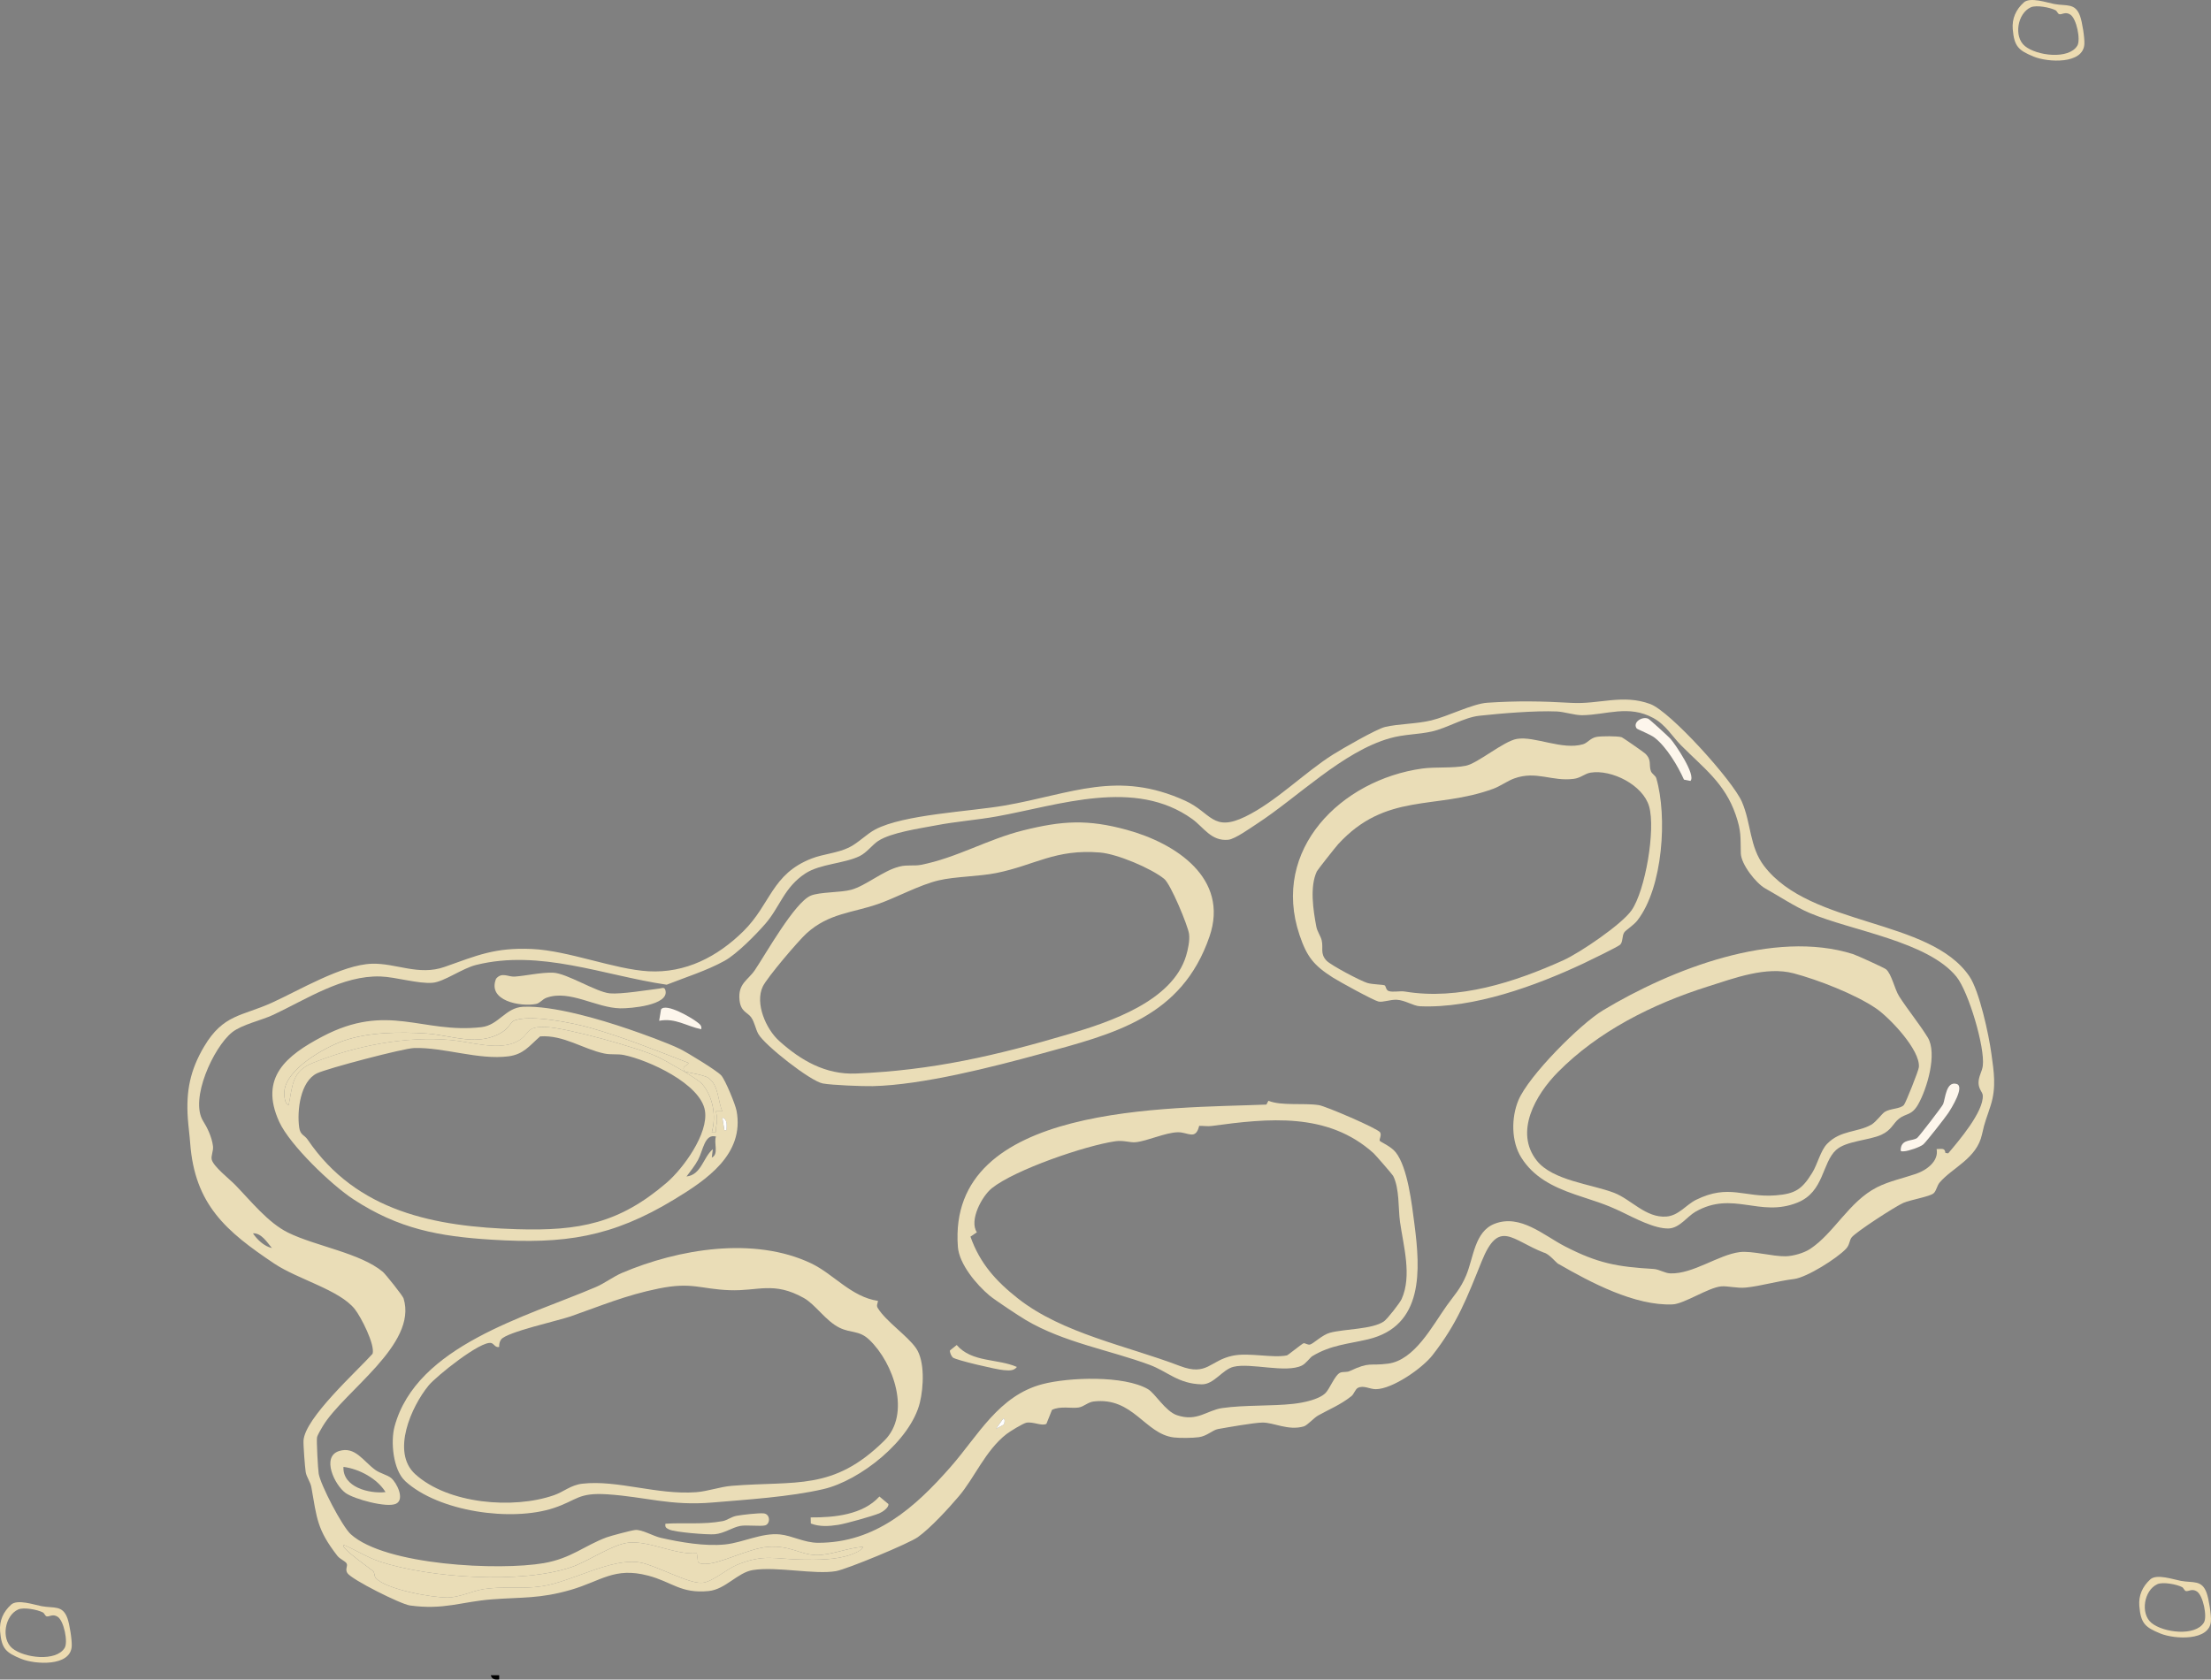 <?xml version="1.0" encoding="UTF-8"?>
<svg id="Layer_1" data-name="Layer 1" xmlns="http://www.w3.org/2000/svg" viewBox="0 0 873.35 663.58">
  <rect x="0" y="0" width="873.35" height="663.58" fill="#808080" stroke="none"/>
  <path d="M615.64,499.44c-1.04-.6-3.66-4.04-5.83-4.56-12.64-4.87-17.71-13.47-24.54,3.45-5.9,14.63-9.55,24.41-19.44,37.1-4.06,5.21-15.88,13.41-22.4,13.42-2.41,0-4.8-1.66-7.07-.51-1.05.54-1.54,2.47-2.56,3.27-4.41,3.48-8.54,5.07-13.15,7.64-1.66.93-4.25,3.9-5.66,4.31-6.19,1.78-11.87-1.61-16.4-1.52-3.4.07-13.66,1.88-17.47,2.56-2.16.39-4.28,2.76-7.59,3.22-2.41.33-7.52.39-9.92.09-11.42-1.42-16.01-16.05-31.6-14.2-2.36.28-3.84,2.06-6.01,2.39-2.86.43-7.13-.71-10.46.93l-2.2,5.49c-1.7,1.04-5.21-.9-7.85-.44-1.35.23-6.64,3.5-7.97,4.54-8.29,6.48-12.51,17.13-18.73,24.48-4.09,4.83-11.25,12.64-16.24,16.2-3.52,2.52-28.02,12.68-32.33,13.43-8.45,1.47-23.26-1.92-32.81-.43-6.05.95-10.82,7.64-17.47,8.3-11.05,1.1-14.44-3.6-23.92-6.09-13.39-3.52-18.59,2.16-30.58,5.63-12.23,3.54-19.11,2.83-31.16,3.75s-18.86,4.26-32.36,2.41c-3.6-.49-23-10.19-24.7-12.79-1.01-1.55.23-2.74-.28-3.76-.48-.96-2.64-1.73-3.66-3.04-8.12-10.45-8.11-14.91-10.29-27.12-.38-2.15-1.94-4.02-2.25-6.07-.29-1.92-.96-10.65-.85-12.37.55-8.95,21.08-27.36,27.28-34.29,1.06-3.53-4.57-14.56-7.02-17.64-6.08-7.64-22.5-11.75-31.86-18.02-18.95-12.7-31.35-23.22-33.17-47.55-.25-3.37-.71-6.63-.93-9.79-.74-10.71.89-19.04,6.43-28.38,7.61-12.84,14.89-11.92,26.76-17.31,10.82-4.91,27.72-15.05,39.53-15.41,9.47-.29,18.47,4.84,28.64,1.27,13.03-4.58,19.87-7.73,34.51-7.1,14.46.63,32.62,8.07,46.11,8.81,14.56.8,27.19-5.69,37.46-15.82,10.85-10.7,11.15-22.59,26.97-28.73,4.71-1.83,10.08-2.09,14.76-4.36,3.54-1.72,7.01-5.35,10.35-7.11,11.33-5.99,37.44-7.07,51.21-9.48,26.4-4.61,44.5-14.07,71.28-1.86,10.22,4.66,10.8,12.54,23.72,6.25,12.11-5.89,23.2-17.3,34.55-24.48,3.63-2.3,17.28-10.16,20.65-10.94,5.55-1.29,12.14-1.14,18.2-2.58,6.46-1.53,16.37-6.61,22.18-6.99,12.01-.78,21.18-.63,33.25.06,10.96.62,20.28-3.58,31.12.46,7.98,2.98,32.61,30.34,36.19,38.63,3.71,8.59,2.95,17.73,8.75,25.34,18.4,24.14,65.39,20.55,81.1,43.6,3.98,5.84,7.67,23.11,8.67,30.4s2.02,13.31-.23,20.53c-1.55,4.98-2.33,6.22-3.45,11.49-2.06,9.6-11.65,13.1-16.73,19.04-1.11,1.3-1.25,3.25-2.39,4.26-1.5,1.33-9.1,2.55-11.99,3.81-3.1,1.35-18.9,11.58-20.42,13.66-.93,1.27-.71,2.89-2.19,4.46-3.52,3.76-15.46,11.31-20.51,11.94-6.67.82-13.09,2.78-19.04,3.38-3.52.36-7.22-.71-9.76-.47-5.09.47-14.61,6.92-19.19,7.12-14.87.64-32.44-8.7-45.06-15.98ZM768.45,455.51l1.1.16c4.11-4.86,14.06-16.46,13.65-22.89-.08-1.35-1.63-2.39-1.67-4.93s1.39-4.46,1.68-6.74c.93-7.29-5.66-29.36-10.39-35.2-11.37-14.03-41.31-18.12-57.96-25.18-5.93-2.52-12.07-6.66-17.61-9.74-3.62-2.02-9.49-9.51-9.62-13.81-.19-6.39.29-8.57-2.05-15.34-4.33-12.5-12.68-18.41-21.62-27.43-3.33-3.36-5.97-8.03-10.89-10.73-9.79-5.35-18.67-1.19-28.16-1.11-2.92.02-7.05-1.36-9.98-1.48-8.59-.36-22,.75-30.63,1.7-6.01.66-12.76,4.9-18.78,6.23-5.46,1.21-10.84,1.04-16.49,2.64-18.69,5.29-36.34,23.27-52.61,33.85-2.53,1.65-8.63,6.02-11.24,6.27-6.74.67-9.77-4.96-14.2-8.16-22.64-16.33-52.54-5.53-77.26-1.06-7.46,1.35-16.3,2.04-23.92,3.51-6.48,1.25-17.73,2.8-22.91,6.18-2.33,1.52-4.5,4.6-7.32,5.98-6.1,2.99-15.56,3.03-21.42,6.84-8.43,5.49-10.06,13.26-15.84,19.91-3.76,4.33-11.3,11.98-16.12,14.64-7.08,3.9-15.44,6.5-22.85,9.43-24.8-3.65-50-14.12-75.29-7.81-5.51,1.37-12.61,6.64-17.14,7.04-5.68.5-14.59-2.3-20.64-2.49-14.98-.47-29.26,9.02-42.29,15.14-4.69,2.21-12.47,3.85-16.33,6.95-7.3,5.86-16.83,26.44-11.4,35.05,1.63,2.58,3.45,6.34,3.88,9.89.24,1.94-.88,3.82-.48,5.37.72,2.76,7.19,7.81,9.23,9.92,6.31,6.5,13.03,15.02,20.98,18.92,10.85,5.32,28.47,8.02,37.35,15.45,1.05.88,7.87,9.43,8.2,10.5,5.65,18.23-23.53,36.58-31.91,50.49-.61,1.01-2.08,3.49-2.27,4.41-.25,1.21.36,12.62.66,14.37.75,4.47,9.26,20.82,12.67,23.91,13.63,12.36,58.71,14.46,76.29,11.41,10.75-1.87,15.99-6.91,24.74-10.17,1.65-.61,9.76-2.76,11.29-2.92,2.65-.28,7.11,2.42,10.13,3.1,7.86,1.77,17.43,3.43,25.43,2.61,7-.72,14.49-4.68,21.63-3.96,4.86.49,9.64,3.3,15.06,3.31,22.71.05,38.4-14.05,52.38-29.99,10.89-12.41,18.97-28.17,36.3-32.7,10.46-2.73,32.15-3.49,41.61,1.97,2.86,1.65,6.85,8.74,11.48,10.31,7.96,2.71,11.82-1.95,17.89-2.82,8.93-1.28,19.54-.7,28.17-1.68,3.68-.42,9.81-1.6,12.53-4.17,1.78-1.68,3.78-7.29,5.97-8.16,1.02-.41,2.54-.08,3.59-.57,8.35-3.88,7.58-1.97,15.24-2.97,10.53-1.37,17.53-15,23.23-22.99,2.94-4.13,5.33-6.43,7.63-11.9,2.94-7.01,3.3-17.29,11.22-20.37,10.18-3.96,19.41,4.6,27.73,8.89,13.14,6.78,20.7,8.1,35.03,8.96,2.36.14,4.39,1.68,6.7,1.75,8.95.29,18.94-7.35,27.37-8.41,4.78-.6,13.03,1.78,18.19,1.65,2.91-.07,7.19-1.28,9.64-2.91,9.5-6.29,15.36-18.75,26.38-24.34,4.79-2.43,10.56-3.65,15.45-5.33,4.08-1.4,9.04-4.95,8.11-9.77,1.81,0,3.31-.61,3.46,1.5ZM396.52,562.77c.29-.5.57-2.22-.23-2.34l-2.91,4.15c.59-.44,3.04-1.65,3.13-1.81ZM148.37,623.37c3.81,4.57,22.44,7.87,28.44,7.79,4.76-.06,9.76-2.61,14.21-3.32,7.32-1.18,15.09.07,22.98-1.13,12.12-1.83,27.57-11.43,38.92-9.37,6.37,1.16,19.18,8.49,24.49,8.01,4.05-.37,9.52-5.4,13.73-7.12,10.58-4.34,15.02-2.25,25.38-2.06,6.2.12,13.78.17,19.64-1.97,1.47-.54,4.12-1.58,4.84-3.05-5.84.24-12.94,3.37-18.62,3.23-6.49-.16-10.23-3.95-19.2-3.22-7.66.62-19.02,6.95-24.96,6.71-.91-.04-1.96,0-2.54-.87l-.42-3.3c-8.82.6-18.72-5.04-26.97-4.22-6.38.63-15.83,7.38-22.71,9.71-19.64,6.64-55.64,4.28-75.43-2.18-5.01-1.64-9.66-4.66-14.5-6.69-1.34,1.19,10.75,9.5,11.68,10.37.66.61.53,2.1,1.02,2.68ZM99.92,487.28c1.62,2.46,4.5,5.17,7.48,5.8-1.89-2.24-4.18-6.02-7.48-5.8Z" style="fill: #eaddb7;"/>
  <path d="M197.18,663.51c-1.55.21-2.88,0-3.32-1.65h3.32s0,1.65,0,1.65Z"/>
  <path d="M148.37,623.37c-.49-.58-.36-2.07-1.02-2.68-.93-.87-13.02-9.18-11.68-10.37,4.84,2.03,9.49,5.05,14.5,6.69,19.78,6.46,55.79,8.82,75.43,2.18,6.88-2.33,16.33-9.07,22.71-9.71,8.25-.82,18.15,4.82,26.97,4.22l.42,3.3c.58.86,1.63.83,2.54.87,5.94.24,17.3-6.09,24.96-6.71,8.96-.73,12.7,3.06,19.2,3.22,5.68.14,12.78-2.99,18.62-3.23-.72,1.47-3.37,2.51-4.84,3.05-5.86,2.14-13.44,2.08-19.64,1.97-10.36-.19-14.8-2.28-25.38,2.06-4.2,1.72-9.68,6.75-13.73,7.12-5.31.49-18.12-6.85-24.49-8.01-11.35-2.06-26.81,7.55-38.92,9.37-7.89,1.19-15.66-.06-22.98,1.13-4.45.72-9.45,3.26-14.21,3.32-6,.08-24.63-3.21-28.44-7.79Z" style="fill: #eaddb7;"/>
  <path d="M396.52,562.77c-.09.16-2.55,1.37-3.13,1.81l2.91-4.15c.8.12.52,1.84.23,2.34Z" style="fill: #fff;"/>
  <path d="M160.03,585.12c-4.77-4.38-5.8-15.54-4.17-21.54,8.65-32,52.02-43.31,79.56-55.11,3.41-1.46,6.95-4.15,10.24-5.55,22.37-9.52,52.22-14.5,74.76-3.78,8.79,4.18,15.83,13.27,26.38,14.82-.08,1.1-.76,1.73-.06,2.86,3.25,5.27,11.62,10.86,15.06,15.77,3.61,5.15,3.01,15.57,1.56,21.53-3.66,15.02-23.56,30.83-38.12,34.21-13.23,3.07-30.15,4.14-43.76,5.29-16.7,1.41-26.35-2.22-41.49-3.23-11.72-.78-11.93,2.31-21.19,5.39-16.67,5.55-45.54,1.52-58.78-10.64ZM169.26,547.45c-6.77,8.25-14.81,26.26-5.27,34.95,12.98,11.82,38.75,13.93,54.79,8.35,3.93-1.36,6.65-4.03,11.24-4.56,13.88-1.58,29.45,4.49,44.92,3.36,4.62-.34,9.51-2.15,14.12-2.52,25.39-2.07,40.04,2.14,60.26-17.86,10.65-10.54,3.69-30.66-5.92-39.82-4.05-3.86-7.22-2.53-11.83-4.8-5.38-2.64-9.49-9.18-14.07-11.74-11.96-6.67-18.04-2.63-29.33-3.07-11.64-.45-14.77-3.34-28.02-.65-13.15,2.67-22.68,6.79-34.73,10.99-4.95,1.73-25.26,6.18-27.47,9.12-.63.84-.82,1.92-.78,2.95-1.51.4-2.05-1.25-3.1-1.53-4.06-1.1-21.73,13.06-24.82,16.82Z" style="fill: #eaddb7;"/>
  <path d="M296.69,401.9c-1.48-2.01-4.06-2.13-4.57-6.71-.74-6.57,3.35-7.93,6.03-11.88,4.38-6.48,15.69-26.72,22.09-29.45,3.5-1.49,11.81-1.18,15.97-2.32,5.83-1.6,12.58-7.56,19.09-9.18,3.17-.79,5.77-.14,8.47-.67,14.15-2.77,26.29-10.11,40.41-13.62,15.47-3.85,25.47-4.44,40.95-.2,19.09,5.22,40.57,19.05,32.61,42.18-10.97,31.87-37.53,38.36-66.73,46.33-19.16,5.23-46.67,12.29-66.31,12.74-3.96.09-16.19-.4-19.71-1.06-4.91-.92-22.9-15.09-25.41-19.49-1.17-2.06-1.51-4.77-2.9-6.67ZM469.69,369.02c-.5-3.43-7.28-19.74-9.83-21.79-5.28-4.25-18.58-9.85-25.34-10.41-17.68-1.47-25.69,5.01-40.93,8.09-6.93,1.4-16.36,1.38-22.85,2.92-7.59,1.8-16.73,6.84-23.92,9.34-10.1,3.52-19.49,3.61-28.28,11.63-3.26,2.98-15.57,17.44-17.25,20.99-3.15,6.65,1.29,16.78,6.45,21.44,8.65,7.79,18.41,13.41,30.39,12.91,30.31-1.27,55.27-7.07,84.15-15.6,16.24-4.8,40.77-12.99,46.23-30.9.74-2.44,1.52-6.14,1.17-8.6Z" style="fill: #eaddb7;"/>
  <path d="M640.06,373.17c-.95.9-12.36,6.42-14.56,7.46-18.9,8.88-43.48,17.84-64.6,16.93-2.66-.12-5.85-2.4-9.19-2.57-2.52-.12-5.52,1.11-7.23.7-2.07-.5-15.46-7.86-18.02-9.49-7.56-4.82-10.26-8.23-13.14-16.79-11.39-33.81,16.47-61.32,48.48-65.77,5.14-.71,12.05-.05,17.18-1.1,4.81-.98,14.9-9.7,20.19-10.61,7.01-1.2,17.99,4.57,26.17,2.1,1.8-.54,2.89-2.5,5.41-2.91,1.92-.31,8.03-.36,9.75.13.55.16,8.74,5.89,9.34,6.45,2.69,2.51,1.39,4.45,2.24,6.9.42,1.2,1.84,1.79,2.15,2.84,4.4,14.96,2.72,43.11-7.47,56.22-1.53,1.97-4.61,3.82-5.21,4.76-.85,1.34-.5,3.75-1.52,4.73ZM547.01,389.36c.4.24.43,1.81,1.51,2.18,1.69.59,4.42-.13,6.47.21,21.12,3.51,43.29-3.67,62.6-12.39,6.45-2.92,22.99-14.13,26.87-19.69,5.46-7.85,9.55-31.91,6.95-41.05-2.42-8.49-14.82-14.71-23.12-13.36-2.38.39-3.86,2.11-6.68,2.46-8.67,1.1-14.71-3.31-23.45-.18-2.75.99-5.47,3.05-8.36,4.11-22.89,8.4-42.28,1.21-61.24,21.89-.86.94-8.09,10.06-8.4,10.72-2.86,6.04-1.45,15.3-.21,21.84.38,1.99,1.67,3.61,2.11,5.37.75,3.04-.73,5.25,1.91,8.06,1.73,1.85,13.47,8.02,16.12,8.82,2.14.65,6.26.59,6.93.99Z" style="fill: #eaddb7;"/>
  <path d="M518.37,535.79c-.84.51-2.54,2.95-4.15,3.73-6.38,3.08-20.12-1.18-26.96.48-4.45,1.08-7.73,7.03-12.58,6.93-9.27-.19-13.5-5.08-20.61-7.71-15.67-5.81-33.84-8.79-48.85-17.68-2.87-1.7-12.27-7.94-14.34-9.67-5.09-4.24-11.99-12.4-12.51-19.23-4.36-56.94,83.98-54.66,121.86-56.24l.8-1.5c5.14,2.09,13.85.8,19.9,1.71,2.7.4,23.29,9.24,24.22,10.77.72,1.18-.51,2.81-.11,3.37.31.44,4.43,2.17,6.28,4.52,4.75,6.03,6.36,20.47,7.39,28.36,2.35,18.09,3.78,40.24-18.31,45.51-7.89,1.88-14.66,2.2-22.04,6.66ZM514.9,530.71c.53-.19,1.62.74,2.58.5,1.32-.34,4.84-3.85,7.86-4.66,5.73-1.54,16.68-1.3,21.3-4.48,1.35-.93,6.32-7.3,6.99-8.8,4.19-9.27.7-21.07-.63-30.58-.72-5.2-.15-13.04-2.69-18.1-.26-.53-7.03-8.32-7.7-8.93-18.13-16.4-41.65-13.83-64.04-10.8-1.61.22-3.28-.1-4.89-.05-1.4,5.8-4.43,2.47-8.36,2.53-4.93.06-12.16,3.5-16.78,3.94-2.2.21-4.72-.86-8.01-.38-11.76,1.7-39.57,11.19-48.77,18.56-3.95,3.17-9.03,12.76-5.89,17.41l-2.54,1.71c3.74,10.6,10.11,17.63,18.78,24.45,17.59,13.84,43.19,18.71,63.96,26.65,10.86,4.15,11.76-2.2,20.93-4.07,6.39-1.3,15.64,1.03,21.33-.11.42-.08,5.89-4.55,6.55-4.78Z" style="fill: #eaddb7;"/>
  <path d="M290.94,438.83c3.24,17.25-11.97,27.36-24.5,34.98-24.84,15.11-43.66,17.75-72.12,15.98-21.07-1.31-36.84-4.26-54.75-15.98-8.63-5.65-25.06-21.39-29.27-30.58-8.03-17.55,2.86-26.23,17.03-33.7,25.88-13.64,39.34-1.05,62.81-3.71,6.82-.77,9.52-7.71,16.44-8.05,11.82-.57,30.37,4.93,41.76,8.83,5.55,1.9,15.36,5.42,20.38,7.89,2.71,1.33,14.57,8.55,16.19,10.41s5.54,11.37,6.02,13.93ZM286.96,446.53c.05-1.82.46-4.34-1.65-4.98l.83,4.98h.81ZM282.81,439.06h2.5c-1.81-4.16-1.38-10.34-5.52-13.2-1.96-1.36-9.18-2.22-9.44-2.63-1.3-2.04,1.27-2.14,1.64-3.28-12.66-4.91-25.84-10.18-38.89-13.9-6.62-1.89-24.3-5.53-30.28-2.7-.83.4-2.14,2.93-4.24,4.28-9.59,6.14-20.03,1.38-30.1.69-10.44-.71-22.96-.57-32.83,2.89-7.49,2.63-22.71,11.21-23.33,19.97-.09,1.32,0,5.05,1.71,5.39,1.62-8.02,1.29-13.31,9.55-16.64,16.84-6.79,36.75-10.68,54.77-9.01,7.56.7,18.57,4.32,25.79.61,5.59-2.88,2.86-6.2,11.78-5.75,8.32.42,36.33,8.18,43.91,11.78,3.19,1.52,15.73,8.59,17.54,10.72,4.31,5.08,5.62,12.68,3.78,19.08,2.46.4,1.37-.58,1.7-2.04.54-2.33.47-3.95-.05-6.27ZM281.16,457.34c2.9-1.36.69-5.77,1.65-8.31-4.5-1.23-5.07,5.49-7.05,9.16-1.3,2.41-2.97,4.47-4.59,6.63,5.9-.7,6.52-7.5,10.4-10.8l-.41,3.32ZM278.46,438.84c-1.72-10.68-22.38-20.05-32.02-22.02-2.51-.51-5.02-.03-7.73-.59-8.31-1.72-16.14-7.42-25.35-6.77-4.21,3.67-6.51,7.11-12.52,7.88-11.88,1.52-25.56-3.64-37.29-3.28-4.2.13-34.23,8.03-38.31,9.98-6.62,3.17-7.96,14.73-7.07,21.29.44,3.24,2,2.93,3.37,4.94,19.37,28.49,50.23,34.39,82.68,35.37,24.65.75,40.39-2.32,59.06-18.32,6.67-5.72,16.63-19.48,15.18-28.48Z" style="fill: #eaddb7;"/>
  <path d="M725.33,454.27c-5.7,5.14-4.74,16.59-15.31,20.85-15,6.05-25.53-4.89-40.39,3.67-3.15,1.82-6.21,6.4-10.46,6.56-5.48.2-13.39-4.02-18.3-6.39-7.46-3.61-11.05-4.38-18.86-7.08-8.61-2.98-16.3-6.82-21.14-14.6-3.96-6.36-3.95-15.72-1.1-22.57,4.02-9.65,24.37-30.1,33.44-35.56,27.01-16.25,67.47-32.05,98.71-22.21,1.46.46,12.42,5.45,13.09,6.03,2.2,1.89,3.39,7.9,5.15,10.65,3.49,5.45,7.91,10.78,11.28,16.23,3.91,6.35-.26,20.32-3.76,26.47-2.58,4.52-4.85,3.49-7.61,5.69-2.34,1.87-2.91,4.51-6.96,6.34-4.86,2.21-13.88,2.42-17.77,5.93ZM744.45,439.32c2.15-1.43,6.26-1.15,7.62-2.79.74-.89,5.76-13.49,5.89-14.9.62-6.75-11.5-19.49-16.83-23.16-8.24-5.66-23.14-11.41-32.64-13.92-10.88-2.87-23.35,1.88-33.92,5.22-21.76,6.88-43.21,17.61-59.24,33.86-8.72,8.84-17.29,23.59-8.28,34.94,6.25,7.87,21.56,9.26,30.53,12.7,6.69,2.57,12.51,9.96,20.59,9.38,4.91-.35,7.87-4.68,11.75-6.6,13.06-6.45,19.03-.8,31.47-1.78,7.7-.6,10.39-2.36,14.41-8.86,2.17-3.5,3.26-8.77,5.94-11.52,5.27-5.43,11.94-4.42,17.41-7.53,1.93-1.1,4.1-4.25,5.32-5.06Z" style="fill: #eaddb7;"/>
  <path d="M262.85,391.28c1.54,5.92-13.93,7.18-17.86,7.1-9.59-.19-19.91-7.45-29.07-4.2-1.76.63-2.57,2.15-4.18,2.47-6.08,1.19-19.36-1.19-15.79-9.97,2.3-2.77,4.81-.65,7.39-.84,4.61-.34,10.24-1.69,15.1-1.54,5.45.17,16.98,7.67,22.51,8.17,4.35.39,14.88-1.33,19.62-1.92.84-.1,1.89-.77,2.29.73Z" style="fill: #eaddb7;"/>
  <path d="M154.53,583.97c2.17,1.83,5.48,8.39,1.92,10.13s-16.53-1.81-19.9-4.21c-4.4-3.14-9.7-14.4-2.59-16.61,6.29-1.95,9.43,3.9,14.25,7.44,1.89,1.39,4.83,1.99,6.32,3.25ZM135.67,579.55c-.41,8.03,10.21,10.69,16.62,9.96-3.27-5.34-10.4-9.18-16.62-9.96Z" style="fill: #eaddb7;"/>
  <path d="M262.87,602c7.76-.49,14.88.42,22.65-1.04,1.68-.32,3.38-1.7,5.4-2.08,2.12-.4,8.69-1.15,10.67-.97,2.78.24,2.73,4.16.66,4.74-1.71.48-7.44-.23-9.83.22-3.23.61-6.28,2.91-10.01,3.28-2.83.28-15.96-.8-18.1-1.87-1.13-.56-1.72-.87-1.45-2.29Z" style="fill: #eaddb7;"/>
  <path d="M759.75,452.1c-1.21,1.09-5.93,2.68-7.65,2.76-1.24.06-1.49.12-1.26-1.27.59-3.61,4.54-2.68,6.42-3.98.69-.48,9.88-12.41,10.29-13.4.86-2.08,1.12-9.17,5.31-7.96,3.36.97-2.11,9.73-3.35,11.58s-8.53,11.16-9.76,12.27Z" style="fill: #fdf6ec;"/>
  <path d="M667.72,308.53l-2.55-.51c-2.39-5.38-6.9-12.92-11.56-16.55-1.75-1.36-6.87-3.31-7.13-3.68-1.69-2.39,2.18-4.9,4.59-3.82.54.24,7.91,6.95,8.77,7.92,1.91,2.13,10.2,14.38,7.88,16.63Z" style="fill: #fdf6ec;"/>
  <path d="M320.28,601.93l-.06-2.42c9.26.07,20.65-1.03,27.14-8.26l3.56,2.97c.25,1.43-2.44,3.21-3.61,3.68-2.75,1.13-13.25,4.09-16.23,4.55-3.6.56-7.34.81-10.8-.53Z" style="fill: #eaddb7;"/>
  <path d="M401.68,540.06c-1.33,1.77-3.47,1.36-5.37,1.24-2.48-.16-18.84-3.95-19.96-4.98-.55-.51-1.26-2.04-1.11-2.79l2.66-2.13c6.01,6.96,16.05,5.28,23.79,8.67Z" style="fill: #eaddb7;"/>
  <path d="M276.99,406.63c-5.92-1.2-10.19-4.56-16.62-3.33l.74-4.5c1.94-2.7,12.12,3.34,14.18,4.96.99.78,2,1.38,1.71,2.86Z" style="fill: #fdf6ec;"/>
  <path d="M282.81,439.06c.51,2.31.58,3.93.05,6.27-.33,1.46.76,2.44-1.7,2.04,1.84-6.4.53-14.01-3.78-19.08-1.81-2.13-14.35-9.21-17.54-10.72-7.58-3.61-35.59-11.37-43.91-11.78-8.92-.45-6.18,2.88-11.78,5.75-7.22,3.71-18.22.09-25.79-.61-18.01-1.67-37.93,2.22-54.77,9.01-8.27,3.33-7.94,8.62-9.55,16.64-1.71-.34-1.8-4.07-1.71-5.39.62-8.76,15.84-17.34,23.33-19.97,9.87-3.46,22.39-3.6,32.83-2.89,10.07.69,20.5,5.46,30.1-.69,2.1-1.35,3.41-3.89,4.24-4.28,5.98-2.83,23.65.81,30.28,2.7,13.06,3.72,26.23,8.99,38.89,13.9-.37,1.15-2.94,1.24-1.64,3.28.26.41,7.48,1.27,9.44,2.63,4.13,2.86,3.71,9.04,5.52,13.19h-2.5Z" style="fill: #eaddb7;"/>
  <path d="M286.96,446.53h-.81s-.83-4.98-.83-4.98c2.11.64,1.7,3.16,1.65,4.98Z" style="fill: #fff;"/>
  <path d="M823.33,17.44c-.49,8.05-14.45,7.2-19.93,4.96-6.12-2.5-7.78-4.04-8.36-10.86-.36-4.21,1.27-7.77,4.36-10.57,2.49-2.26,9.14.07,12.04.61,4.86.9,8.26-.54,10.19,4.76.86,2.35,1.85,8.65,1.7,11.1ZM817.74,5.74c-1.93-1.23-3.28.1-4.29-.13-.65-.15-.88-1.24-1.55-1.58-2.09-1.08-7.51-2.13-9.71-1.15-5.29,2.36-6.85,11.6-2.36,15.31,4.7,3.88,17.38,5.43,20.73-.16,1.37-2.28-.29-10.69-2.81-12.29Z" style="fill: #ecdbb1;"/>
  <path d="M873.33,640.44c-.49,8.05-14.45,7.2-19.93,4.96-6.12-2.5-7.78-4.04-8.36-10.86-.36-4.21,1.27-7.77,4.36-10.57,2.49-2.26,9.14.07,12.04.61,4.86.9,8.26-.54,10.19,4.76.86,2.35,1.85,8.65,1.7,11.1ZM867.74,628.74c-1.93-1.23-3.28.1-4.29-.13-.65-.15-.88-1.24-1.55-1.58-2.09-1.08-7.51-2.13-9.71-1.15-5.29,2.36-6.85,11.6-2.36,15.31,4.7,3.88,17.38,5.43,20.73-.16,1.37-2.28-.29-10.69-2.81-12.29Z" style="fill: #ecdbb1;"/>
  <path d="M28.33,650.44c-.49,8.05-14.45,7.2-19.93,4.96-6.12-2.5-7.78-4.04-8.36-10.86-.36-4.21,1.27-7.77,4.36-10.57,2.49-2.26,9.14.07,12.04.61,4.86.9,8.26-.54,10.19,4.76.86,2.35,1.85,8.65,1.7,11.1ZM22.74,638.74c-1.93-1.23-3.28.1-4.29-.13-.65-.15-.88-1.24-1.55-1.58-2.09-1.08-7.51-2.13-9.71-1.15-5.29,2.36-6.85,11.6-2.36,15.31,4.7,3.88,17.38,5.43,20.73-.16,1.37-2.28-.29-10.69-2.81-12.29Z" style="fill: #ecdbb1;"/>
</svg>